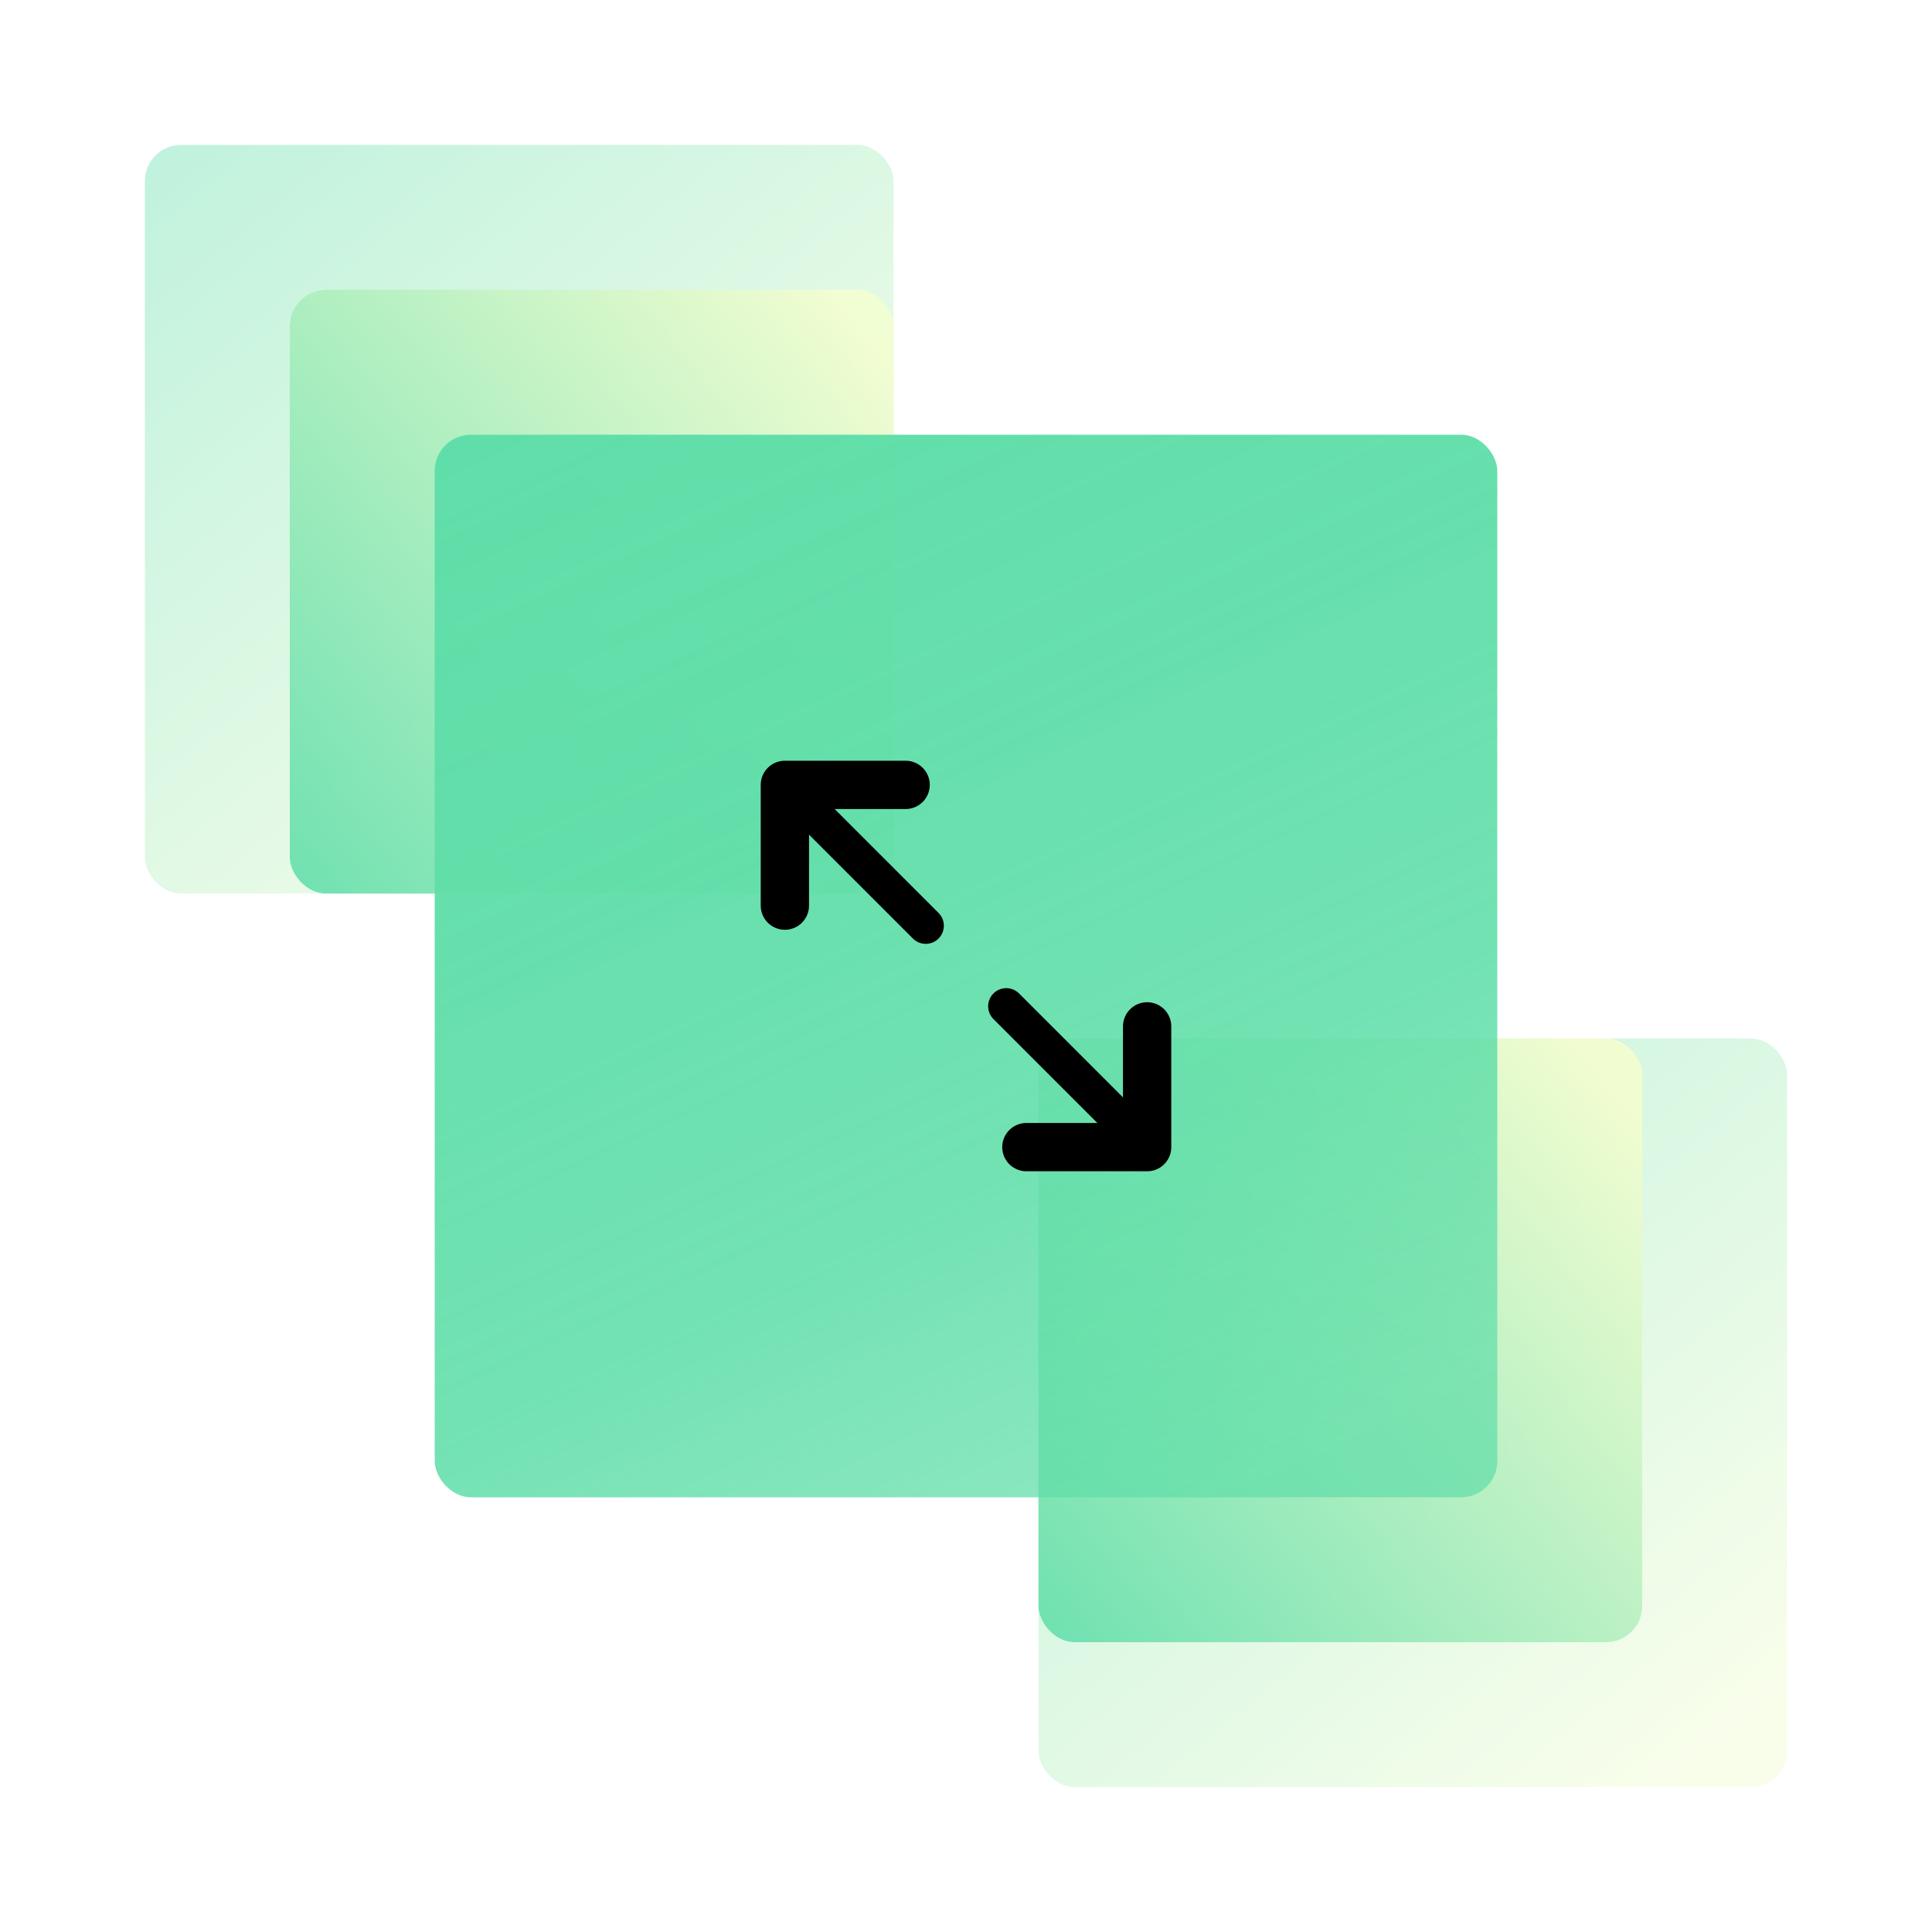 <svg fill="none" height="80" viewBox="0 0 80 80" width="80" xmlns="http://www.w3.org/2000/svg" xmlns:xlink="http://www.w3.org/1999/xlink"><linearGradient id="a"><stop offset="0" stop-color="#60dea9"/><stop offset=".938" stop-color="#f1fdcd"/></linearGradient><linearGradient id="b" gradientUnits="userSpaceOnUse" x1="6" x2="33.633" xlink:href="#a" y1="6" y2="39.756"/><linearGradient id="c" gradientUnits="userSpaceOnUse" x1="43" x2="70.633" xlink:href="#a" y1="43" y2="76.756"/><linearGradient id="d" gradientUnits="userSpaceOnUse" x1="43" x2="70.223" xlink:href="#a" y1="68" y2="45.715"/><linearGradient id="e" gradientUnits="userSpaceOnUse" x1="12" x2="39.223" xlink:href="#a" y1="37" y2="14.716"/><linearGradient id="f" gradientUnits="userSpaceOnUse" x1="20.095" x2="42.465" y1="18" y2="65.915"><stop offset="0" stop-color="#60dea9"/><stop offset=".359" stop-color="#60dea9" stop-opacity=".96"/><stop offset=".703" stop-color="#60dea9" stop-opacity=".88"/><stop offset="1" stop-color="#60dea9" stop-opacity=".7"/></linearGradient><path d="m0 0h80v80h-80z" fill="#fff"/><rect fill="#fff" fill-opacity=".8" height="31" rx="1.5" width="31" x="6" y="6"/><rect fill="url(#b)" fill-opacity=".4" height="31" rx="1.5" width="31" x="6" y="6"/><rect fill="#fff" fill-opacity=".8" height="31" rx="1.5" width="31" x="43" y="43"/><rect fill="url(#c)" fill-opacity=".4" height="31" rx="1.5" width="31" x="43" y="43"/><rect fill="#fff" fill-opacity=".8" height="25" rx="1.5" width="25" x="43" y="43"/><rect fill="url(#d)" fill-opacity=".9" height="25" rx="1.5" width="25" x="43" y="43"/><rect fill="#fff" fill-opacity=".8" height="25" rx="1.5" width="25" x="12" y="12"/><rect fill="url(#e)" fill-opacity=".9" height="25" rx="1.5" width="25" x="12" y="12"/><rect fill="url(#f)" height="44" rx="1.5" width="44" x="18" y="18"/><g stroke="#000" stroke-linecap="round" stroke-linejoin="round"><path d="m37.5 32.5h-5v5" stroke-width="2"/><path d="m42.5 47.5h5v-5" stroke-width="2"/><path d="m32.5 32.5 5.833 5.833" stroke-width="1.5"/><path d="m47.5 47.5-5.833-5.833" stroke-width="1.5"/></g></svg>